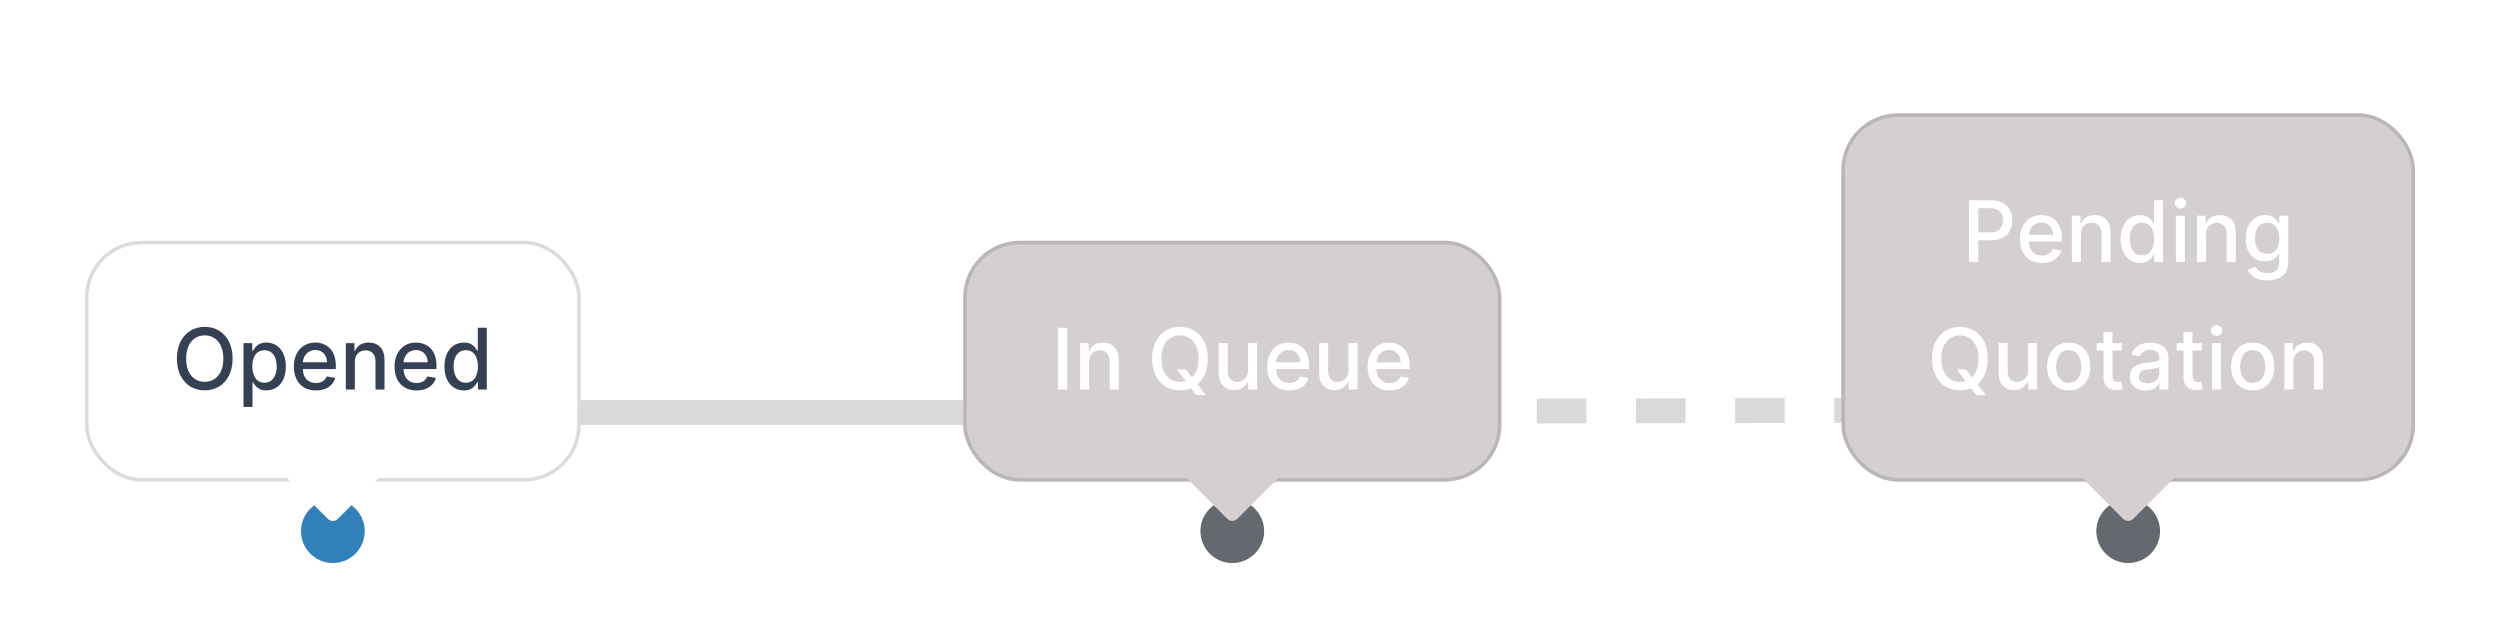 <svg width="353" height="88" viewBox="0 0 353 88" fill="none" xmlns="http://www.w3.org/2000/svg">
<path d="M47 58.25L176 58.25" stroke="#D9D9D9" stroke-width="3.5"/>
<path d="M175 58.124L301.001 57.876" stroke="#D9D9D9" stroke-width="3.5" stroke-dasharray="7 7"/>
<g filter="url(#filter0_dd_583_850)">
<rect x="12" y="18" width="70" height="34" rx="8" fill="white"/>
<path d="M32.841 34.636C32.841 35.568 32.67 36.369 32.329 37.04C31.988 37.707 31.521 38.222 30.927 38.582C30.336 38.94 29.664 39.119 28.912 39.119C28.156 39.119 27.481 38.94 26.887 38.582C26.297 38.222 25.831 37.706 25.49 37.035C25.149 36.365 24.978 35.565 24.978 34.636C24.978 33.705 25.149 32.905 25.49 32.237C25.831 31.567 26.297 31.053 26.887 30.695C27.481 30.334 28.156 30.153 28.912 30.153C29.664 30.153 30.336 30.334 30.927 30.695C31.521 31.053 31.988 31.567 32.329 32.237C32.67 32.905 32.841 33.705 32.841 34.636ZM31.537 34.636C31.537 33.926 31.422 33.328 31.191 32.842C30.964 32.354 30.652 31.984 30.254 31.734C29.859 31.482 29.412 31.355 28.912 31.355C28.409 31.355 27.96 31.482 27.565 31.734C27.17 31.984 26.858 32.354 26.628 32.842C26.4 33.328 26.287 33.926 26.287 34.636C26.287 35.347 26.4 35.946 26.628 36.435C26.858 36.92 27.17 37.29 27.565 37.543C27.96 37.793 28.409 37.918 28.912 37.918C29.412 37.918 29.859 37.793 30.254 37.543C30.652 37.29 30.964 36.92 31.191 36.435C31.422 35.946 31.537 35.347 31.537 34.636ZM34.38 41.455V32.455H35.624V33.516H35.731C35.805 33.379 35.911 33.222 36.05 33.043C36.19 32.864 36.383 32.707 36.63 32.574C36.877 32.438 37.204 32.369 37.61 32.369C38.139 32.369 38.61 32.503 39.025 32.77C39.44 33.037 39.765 33.422 40.001 33.925C40.239 34.428 40.359 35.033 40.359 35.74C40.359 36.447 40.241 37.054 40.005 37.56C39.769 38.062 39.445 38.45 39.033 38.723C38.621 38.993 38.151 39.128 37.623 39.128C37.225 39.128 36.9 39.061 36.647 38.928C36.397 38.794 36.201 38.638 36.059 38.459C35.917 38.28 35.807 38.121 35.731 37.981H35.654V41.455H34.38ZM35.629 35.727C35.629 36.188 35.695 36.591 35.829 36.938C35.962 37.284 36.156 37.555 36.408 37.751C36.661 37.945 36.971 38.041 37.337 38.041C37.718 38.041 38.036 37.94 38.292 37.739C38.548 37.534 38.741 37.257 38.871 36.908C39.005 36.558 39.072 36.165 39.072 35.727C39.072 35.295 39.006 34.908 38.876 34.564C38.748 34.22 38.555 33.949 38.296 33.75C38.041 33.551 37.721 33.452 37.337 33.452C36.968 33.452 36.656 33.547 36.4 33.737C36.147 33.928 35.955 34.193 35.825 34.534C35.694 34.875 35.629 35.273 35.629 35.727ZM44.607 39.132C43.962 39.132 43.407 38.994 42.941 38.719C42.478 38.44 42.12 38.05 41.867 37.547C41.617 37.041 41.492 36.449 41.492 35.77C41.492 35.099 41.617 34.508 41.867 33.997C42.12 33.486 42.472 33.087 42.924 32.8C43.379 32.513 43.91 32.369 44.518 32.369C44.887 32.369 45.245 32.43 45.592 32.553C45.938 32.675 46.249 32.867 46.525 33.128C46.8 33.389 47.018 33.729 47.177 34.146C47.336 34.561 47.416 35.065 47.416 35.659V36.111H42.212V35.156H46.167C46.167 34.821 46.099 34.524 45.962 34.266C45.826 34.004 45.634 33.798 45.387 33.648C45.143 33.497 44.856 33.422 44.526 33.422C44.168 33.422 43.856 33.51 43.589 33.686C43.325 33.859 43.12 34.087 42.975 34.368C42.833 34.646 42.762 34.949 42.762 35.276V36.021C42.762 36.459 42.839 36.831 42.992 37.138C43.148 37.445 43.366 37.679 43.644 37.841C43.923 38 44.248 38.08 44.62 38.08C44.861 38.08 45.082 38.045 45.281 37.977C45.479 37.906 45.651 37.801 45.796 37.662C45.941 37.523 46.052 37.351 46.129 37.146L47.334 37.364C47.238 37.719 47.065 38.03 46.815 38.297C46.568 38.561 46.256 38.767 45.881 38.915C45.509 39.06 45.084 39.132 44.607 39.132ZM50.103 35.114V39H48.829V32.455H50.052V33.52H50.133C50.284 33.173 50.52 32.895 50.841 32.685C51.164 32.474 51.572 32.369 52.064 32.369C52.51 32.369 52.9 32.463 53.235 32.651C53.571 32.835 53.831 33.111 54.015 33.477C54.2 33.844 54.292 34.297 54.292 34.837V39H53.018V34.99C53.018 34.516 52.895 34.145 52.647 33.878C52.4 33.608 52.061 33.473 51.629 33.473C51.334 33.473 51.071 33.537 50.841 33.665C50.613 33.793 50.433 33.98 50.299 34.227C50.169 34.472 50.103 34.767 50.103 35.114ZM58.822 39.132C58.177 39.132 57.622 38.994 57.156 38.719C56.693 38.44 56.335 38.05 56.082 37.547C55.832 37.041 55.707 36.449 55.707 35.77C55.707 35.099 55.832 34.508 56.082 33.997C56.335 33.486 56.687 33.087 57.139 32.8C57.593 32.513 58.125 32.369 58.733 32.369C59.102 32.369 59.46 32.43 59.806 32.553C60.153 32.675 60.464 32.867 60.74 33.128C61.015 33.389 61.233 33.729 61.392 34.146C61.551 34.561 61.63 35.065 61.63 35.659V36.111H56.427V35.156H60.382C60.382 34.821 60.314 34.524 60.177 34.266C60.041 34.004 59.849 33.798 59.602 33.648C59.358 33.497 59.071 33.422 58.741 33.422C58.383 33.422 58.071 33.51 57.804 33.686C57.539 33.859 57.335 34.087 57.19 34.368C57.048 34.646 56.977 34.949 56.977 35.276V36.021C56.977 36.459 57.054 36.831 57.207 37.138C57.363 37.445 57.581 37.679 57.859 37.841C58.137 38 58.463 38.08 58.835 38.08C59.076 38.08 59.297 38.045 59.495 37.977C59.694 37.906 59.866 37.801 60.011 37.662C60.156 37.523 60.267 37.351 60.343 37.146L61.549 37.364C61.453 37.719 61.279 38.03 61.029 38.297C60.782 38.561 60.471 38.767 60.096 38.915C59.724 39.06 59.299 39.132 58.822 39.132ZM65.494 39.128C64.966 39.128 64.494 38.993 64.079 38.723C63.668 38.45 63.344 38.062 63.108 37.56C62.875 37.054 62.758 36.447 62.758 35.74C62.758 35.033 62.876 34.428 63.112 33.925C63.351 33.422 63.678 33.037 64.092 32.77C64.507 32.503 64.977 32.369 65.503 32.369C65.909 32.369 66.236 32.438 66.483 32.574C66.733 32.707 66.926 32.864 67.062 33.043C67.202 33.222 67.31 33.379 67.386 33.516H67.463V30.273H68.737V39H67.493V37.981H67.386C67.31 38.121 67.199 38.28 67.054 38.459C66.912 38.638 66.716 38.794 66.466 38.928C66.216 39.061 65.892 39.128 65.494 39.128ZM65.776 38.041C66.142 38.041 66.452 37.945 66.704 37.751C66.96 37.555 67.153 37.284 67.284 36.938C67.418 36.591 67.484 36.188 67.484 35.727C67.484 35.273 67.419 34.875 67.288 34.534C67.158 34.193 66.966 33.928 66.713 33.737C66.46 33.547 66.148 33.452 65.776 33.452C65.392 33.452 65.072 33.551 64.817 33.75C64.561 33.949 64.368 34.22 64.237 34.564C64.109 34.908 64.046 35.295 64.046 35.727C64.046 36.165 64.111 36.558 64.242 36.908C64.372 37.257 64.565 37.534 64.821 37.739C65.079 37.94 65.398 38.041 65.776 38.041Z" fill="#344054"/>
<rect x="12.25" y="18.25" width="69.5" height="33.5" rx="7.75" stroke="#63696E" stroke-opacity="0.24" stroke-width="0.5"/>
<path d="M51.5 59C51.5 61.485 49.485 63.5 47 63.5C44.515 63.5 42.5 61.485 42.5 59C42.5 56.515 44.515 54.5 47 54.5C49.485 54.5 51.5 56.515 51.5 59Z" fill="#3180BA"/>
<path d="M53.071 49.485C53.962 49.485 54.408 50.562 53.778 51.192L47.707 57.264C47.317 57.654 46.683 57.654 46.293 57.264L40.222 51.192C39.592 50.562 40.038 49.485 40.929 49.485L53.071 49.485Z" fill="white"/>
</g>
<g filter="url(#filter1_dd_583_850)">
<rect x="136" y="18" width="76" height="34" rx="8" fill="#D5CFCF"/>
<path d="M150.694 30.273V39H149.377V30.273H150.694ZM153.783 35.114V39H152.509V32.455H153.732V33.52H153.813C153.963 33.173 154.199 32.895 154.52 32.685C154.844 32.474 155.252 32.369 155.743 32.369C156.189 32.369 156.58 32.463 156.915 32.651C157.25 32.835 157.51 33.111 157.695 33.477C157.88 33.844 157.972 34.297 157.972 34.837V39H156.698V34.99C156.698 34.516 156.574 34.145 156.327 33.878C156.08 33.608 155.74 33.473 155.309 33.473C155.013 33.473 154.75 33.537 154.52 33.665C154.293 33.793 154.113 33.98 153.979 34.227C153.848 34.472 153.783 34.767 153.783 35.114ZM166.168 36.17H167.463L168.375 37.359L168.805 37.888L170.259 39.784H168.912L167.94 38.519L167.608 38.058L166.168 36.17ZM170.54 34.636C170.54 35.568 170.369 36.369 170.028 37.04C169.688 37.707 169.22 38.222 168.626 38.582C168.036 38.94 167.364 39.119 166.611 39.119C165.855 39.119 165.18 38.94 164.587 38.582C163.996 38.222 163.53 37.706 163.189 37.035C162.848 36.365 162.678 35.565 162.678 34.636C162.678 33.705 162.848 32.905 163.189 32.237C163.53 31.567 163.996 31.053 164.587 30.695C165.18 30.334 165.855 30.153 166.611 30.153C167.364 30.153 168.036 30.334 168.626 30.695C169.22 31.053 169.688 31.567 170.028 32.237C170.369 32.905 170.54 33.705 170.54 34.636ZM169.236 34.636C169.236 33.926 169.121 33.328 168.891 32.842C168.663 32.354 168.351 31.984 167.953 31.734C167.558 31.482 167.111 31.355 166.611 31.355C166.108 31.355 165.659 31.482 165.264 31.734C164.869 31.984 164.557 32.354 164.327 32.842C164.099 33.328 163.986 33.926 163.986 34.636C163.986 35.347 164.099 35.946 164.327 36.435C164.557 36.92 164.869 37.29 165.264 37.543C165.659 37.793 166.108 37.918 166.611 37.918C167.111 37.918 167.558 37.793 167.953 37.543C168.351 37.29 168.663 36.92 168.891 36.435C169.121 35.946 169.236 35.347 169.236 34.636ZM176.225 36.285V32.455H177.504V39H176.251V37.867H176.183C176.032 38.216 175.791 38.507 175.458 38.74C175.129 38.97 174.718 39.085 174.227 39.085C173.806 39.085 173.434 38.993 173.11 38.808C172.789 38.621 172.537 38.344 172.352 37.977C172.17 37.611 172.079 37.158 172.079 36.618V32.455H173.353V36.465C173.353 36.91 173.477 37.266 173.724 37.53C173.971 37.794 174.292 37.926 174.687 37.926C174.926 37.926 175.163 37.867 175.399 37.747C175.637 37.628 175.835 37.447 175.991 37.206C176.15 36.965 176.228 36.658 176.225 36.285ZM182.037 39.132C181.392 39.132 180.837 38.994 180.371 38.719C179.908 38.44 179.55 38.05 179.297 37.547C179.047 37.041 178.922 36.449 178.922 35.77C178.922 35.099 179.047 34.508 179.297 33.997C179.55 33.486 179.902 33.087 180.354 32.8C180.808 32.513 181.339 32.369 181.947 32.369C182.317 32.369 182.675 32.43 183.021 32.553C183.368 32.675 183.679 32.867 183.955 33.128C184.23 33.389 184.447 33.729 184.607 34.146C184.766 34.561 184.845 35.065 184.845 35.659V36.111H179.642V35.156H183.597C183.597 34.821 183.528 34.524 183.392 34.266C183.256 34.004 183.064 33.798 182.817 33.648C182.572 33.497 182.286 33.422 181.956 33.422C181.598 33.422 181.286 33.51 181.018 33.686C180.754 33.859 180.55 34.087 180.405 34.368C180.263 34.646 180.192 34.949 180.192 35.276V36.021C180.192 36.459 180.268 36.831 180.422 37.138C180.578 37.445 180.795 37.679 181.074 37.841C181.352 38 181.678 38.08 182.05 38.08C182.291 38.08 182.511 38.045 182.71 37.977C182.909 37.906 183.081 37.801 183.226 37.662C183.371 37.523 183.482 37.351 183.558 37.146L184.764 37.364C184.668 37.719 184.494 38.03 184.244 38.297C183.997 38.561 183.686 38.767 183.311 38.915C182.939 39.06 182.514 39.132 182.037 39.132ZM190.405 36.285V32.455H191.684V39H190.431V37.867H190.363C190.212 38.216 189.971 38.507 189.638 38.74C189.309 38.97 188.898 39.085 188.407 39.085C187.986 39.085 187.614 38.993 187.29 38.808C186.969 38.621 186.716 38.344 186.532 37.977C186.35 37.611 186.259 37.158 186.259 36.618V32.455H187.533V36.465C187.533 36.91 187.657 37.266 187.904 37.53C188.151 37.794 188.472 37.926 188.867 37.926C189.105 37.926 189.343 37.867 189.578 37.747C189.817 37.628 190.015 37.447 190.171 37.206C190.33 36.965 190.408 36.658 190.405 36.285ZM196.217 39.132C195.572 39.132 195.016 38.994 194.55 38.719C194.087 38.44 193.729 38.05 193.477 37.547C193.227 37.041 193.102 36.449 193.102 35.77C193.102 35.099 193.227 34.508 193.477 33.997C193.729 33.486 194.082 33.087 194.533 32.8C194.988 32.513 195.519 32.369 196.127 32.369C196.496 32.369 196.854 32.43 197.201 32.553C197.548 32.675 197.859 32.867 198.134 33.128C198.41 33.389 198.627 33.729 198.786 34.146C198.945 34.561 199.025 35.065 199.025 35.659V36.111H193.822V35.156H197.776C197.776 34.821 197.708 34.524 197.572 34.266C197.435 34.004 197.244 33.798 196.996 33.648C196.752 33.497 196.465 33.422 196.136 33.422C195.778 33.422 195.465 33.51 195.198 33.686C194.934 33.859 194.729 34.087 194.585 34.368C194.442 34.646 194.371 34.949 194.371 35.276V36.021C194.371 36.459 194.448 36.831 194.602 37.138C194.758 37.445 194.975 37.679 195.254 37.841C195.532 38 195.857 38.08 196.229 38.08C196.471 38.08 196.691 38.045 196.89 37.977C197.089 37.906 197.261 37.801 197.406 37.662C197.55 37.523 197.661 37.351 197.738 37.146L198.944 37.364C198.847 37.719 198.674 38.03 198.424 38.297C198.177 38.561 197.866 38.767 197.491 38.915C197.119 39.06 196.694 39.132 196.217 39.132Z" fill="white"/>
<rect x="136.25" y="18.25" width="75.5" height="33.5" rx="7.75" stroke="#63696E" stroke-opacity="0.24" stroke-width="0.5"/>
<path d="M178.5 59C178.5 61.485 176.485 63.5 174 63.5C171.515 63.5 169.5 61.485 169.5 59C169.5 56.515 171.515 54.5 174 54.5C176.485 54.5 178.5 56.515 178.5 59Z" fill="#63696E"/>
<path d="M180.071 49.485C180.962 49.485 181.408 50.562 180.778 51.192L174.707 57.264C174.317 57.654 173.683 57.654 173.293 57.264L167.222 51.192C166.592 50.562 167.038 49.485 167.929 49.485L180.071 49.485Z" fill="#D5CFCF"/>
</g>
<g filter="url(#filter2_dd_583_850)">
<rect x="260" width="81" height="52" rx="8" fill="#D5CFCF"/>
<path d="M278.015 21V12.273H281.126C281.805 12.273 282.368 12.396 282.814 12.643C283.26 12.891 283.594 13.229 283.815 13.658C284.037 14.084 284.148 14.564 284.148 15.098C284.148 15.635 284.035 16.118 283.811 16.547C283.589 16.973 283.254 17.311 282.805 17.561C282.359 17.808 281.798 17.932 281.122 17.932H278.983V16.815H281.003C281.432 16.815 281.78 16.741 282.047 16.594C282.314 16.443 282.51 16.239 282.635 15.98C282.76 15.722 282.822 15.428 282.822 15.098C282.822 14.768 282.76 14.476 282.635 14.22C282.51 13.964 282.312 13.764 282.042 13.619C281.775 13.474 281.423 13.402 280.986 13.402H279.332V21H278.015ZM288.328 21.132C287.683 21.132 287.128 20.994 286.662 20.719C286.199 20.44 285.841 20.05 285.588 19.547C285.338 19.041 285.213 18.449 285.213 17.77C285.213 17.099 285.338 16.509 285.588 15.997C285.841 15.486 286.193 15.087 286.645 14.8C287.099 14.513 287.631 14.369 288.238 14.369C288.608 14.369 288.966 14.43 289.312 14.553C289.659 14.675 289.97 14.867 290.246 15.128C290.521 15.389 290.738 15.729 290.898 16.146C291.057 16.561 291.136 17.065 291.136 17.659V18.111H285.933V17.156H289.888C289.888 16.821 289.819 16.524 289.683 16.266C289.547 16.004 289.355 15.798 289.108 15.648C288.863 15.497 288.577 15.422 288.247 15.422C287.889 15.422 287.577 15.51 287.309 15.686C287.045 15.859 286.841 16.087 286.696 16.368C286.554 16.646 286.483 16.949 286.483 17.276V18.021C286.483 18.459 286.559 18.831 286.713 19.138C286.869 19.445 287.086 19.679 287.365 19.841C287.643 20 287.969 20.079 288.341 20.079C288.582 20.079 288.802 20.046 289.001 19.977C289.2 19.906 289.372 19.801 289.517 19.662C289.662 19.523 289.773 19.351 289.849 19.146L291.055 19.364C290.959 19.719 290.785 20.03 290.535 20.297C290.288 20.561 289.977 20.767 289.602 20.915C289.23 21.06 288.805 21.132 288.328 21.132ZM293.824 17.114V21H292.55V14.454H293.773V15.52H293.854C294.004 15.173 294.24 14.895 294.561 14.685C294.885 14.474 295.293 14.369 295.784 14.369C296.23 14.369 296.621 14.463 296.956 14.651C297.291 14.835 297.551 15.111 297.736 15.477C297.921 15.844 298.013 16.297 298.013 16.837V21H296.739V16.99C296.739 16.516 296.615 16.145 296.368 15.878C296.121 15.608 295.781 15.473 295.35 15.473C295.054 15.473 294.791 15.537 294.561 15.665C294.334 15.793 294.154 15.98 294.02 16.227C293.889 16.472 293.824 16.767 293.824 17.114ZM302.172 21.128C301.644 21.128 301.172 20.993 300.757 20.723C300.345 20.45 300.021 20.062 299.786 19.56C299.553 19.054 299.436 18.447 299.436 17.74C299.436 17.033 299.554 16.428 299.79 15.925C300.029 15.422 300.355 15.037 300.77 14.77C301.185 14.503 301.655 14.369 302.181 14.369C302.587 14.369 302.914 14.438 303.161 14.574C303.411 14.707 303.604 14.864 303.74 15.043C303.879 15.222 303.987 15.379 304.064 15.516H304.141V12.273H305.415V21H304.171V19.982H304.064C303.987 20.121 303.877 20.28 303.732 20.459C303.59 20.638 303.394 20.794 303.144 20.928C302.894 21.061 302.57 21.128 302.172 21.128ZM302.453 20.041C302.82 20.041 303.129 19.945 303.382 19.751C303.638 19.555 303.831 19.284 303.962 18.938C304.095 18.591 304.162 18.188 304.162 17.727C304.162 17.273 304.097 16.875 303.966 16.534C303.835 16.193 303.644 15.928 303.391 15.737C303.138 15.547 302.825 15.452 302.453 15.452C302.07 15.452 301.75 15.551 301.494 15.75C301.239 15.949 301.046 16.22 300.915 16.564C300.787 16.908 300.723 17.296 300.723 17.727C300.723 18.165 300.789 18.558 300.919 18.908C301.05 19.257 301.243 19.534 301.499 19.739C301.757 19.94 302.075 20.041 302.453 20.041ZM307.233 21V14.454H308.508V21H307.233ZM307.877 13.445C307.655 13.445 307.465 13.371 307.306 13.223C307.15 13.072 307.072 12.893 307.072 12.686C307.072 12.476 307.15 12.297 307.306 12.149C307.465 11.999 307.655 11.923 307.877 11.923C308.099 11.923 308.287 11.999 308.444 12.149C308.603 12.297 308.682 12.476 308.682 12.686C308.682 12.893 308.603 13.072 308.444 13.223C308.287 13.371 308.099 13.445 307.877 13.445ZM311.496 17.114V21H310.222V14.454H311.445V15.52H311.526C311.676 15.173 311.912 14.895 312.233 14.685C312.557 14.474 312.965 14.369 313.456 14.369C313.902 14.369 314.293 14.463 314.628 14.651C314.963 14.835 315.223 15.111 315.408 15.477C315.593 15.844 315.685 16.297 315.685 16.837V21H314.411V16.99C314.411 16.516 314.287 16.145 314.04 15.878C313.793 15.608 313.453 15.473 313.021 15.473C312.726 15.473 312.463 15.537 312.233 15.665C312.006 15.793 311.825 15.98 311.692 16.227C311.561 16.472 311.496 16.767 311.496 17.114ZM320.138 23.591C319.618 23.591 319.171 23.523 318.796 23.386C318.423 23.25 318.119 23.07 317.884 22.845C317.648 22.621 317.472 22.375 317.355 22.108L318.45 21.656C318.527 21.781 318.629 21.913 318.757 22.053C318.888 22.195 319.064 22.315 319.286 22.415C319.51 22.514 319.798 22.564 320.151 22.564C320.634 22.564 321.033 22.446 321.348 22.21C321.664 21.977 321.821 21.605 321.821 21.094V19.807H321.74C321.664 19.946 321.553 20.101 321.408 20.271C321.266 20.442 321.07 20.59 320.82 20.715C320.57 20.84 320.244 20.902 319.844 20.902C319.327 20.902 318.861 20.781 318.446 20.54C318.034 20.296 317.708 19.936 317.466 19.462C317.227 18.984 317.108 18.398 317.108 17.702C317.108 17.006 317.226 16.409 317.462 15.912C317.7 15.415 318.027 15.034 318.442 14.77C318.857 14.503 319.327 14.369 319.852 14.369C320.259 14.369 320.587 14.438 320.837 14.574C321.087 14.707 321.281 14.864 321.421 15.043C321.563 15.222 321.672 15.379 321.749 15.516H321.843V14.454H323.091V21.145C323.091 21.707 322.96 22.169 322.699 22.53C322.438 22.891 322.084 23.158 321.638 23.331C321.195 23.504 320.695 23.591 320.138 23.591ZM320.125 19.845C320.492 19.845 320.801 19.76 321.054 19.59C321.31 19.416 321.503 19.169 321.634 18.848C321.767 18.524 321.834 18.136 321.834 17.685C321.834 17.244 321.769 16.857 321.638 16.521C321.507 16.186 321.316 15.925 321.063 15.737C320.81 15.547 320.497 15.452 320.125 15.452C319.742 15.452 319.422 15.551 319.166 15.75C318.911 15.946 318.718 16.213 318.587 16.551C318.459 16.889 318.395 17.267 318.395 17.685C318.395 18.114 318.46 18.49 318.591 18.814C318.722 19.138 318.915 19.391 319.171 19.572C319.429 19.754 319.747 19.845 320.125 19.845ZM276.297 36.17H277.592L278.504 37.359L278.934 37.888L280.387 39.784H279.041L278.069 38.519L277.737 38.058L276.297 36.17ZM280.669 34.636C280.669 35.568 280.498 36.369 280.157 37.04C279.816 37.707 279.349 38.222 278.755 38.582C278.164 38.94 277.493 39.119 276.74 39.119C275.984 39.119 275.309 38.94 274.716 38.582C274.125 38.222 273.659 37.706 273.318 37.035C272.977 36.365 272.806 35.565 272.806 34.636C272.806 33.705 272.977 32.905 273.318 32.237C273.659 31.567 274.125 31.053 274.716 30.695C275.309 30.334 275.984 30.153 276.74 30.153C277.493 30.153 278.164 30.334 278.755 30.695C279.349 31.053 279.816 31.567 280.157 32.237C280.498 32.905 280.669 33.705 280.669 34.636ZM279.365 34.636C279.365 33.926 279.25 33.328 279.02 32.842C278.792 32.354 278.48 31.984 278.082 31.734C277.687 31.482 277.24 31.355 276.74 31.355C276.237 31.355 275.788 31.482 275.393 31.734C274.998 31.984 274.686 32.354 274.456 32.842C274.228 33.328 274.115 33.926 274.115 34.636C274.115 35.347 274.228 35.946 274.456 36.435C274.686 36.92 274.998 37.29 275.393 37.543C275.788 37.793 276.237 37.918 276.74 37.918C277.24 37.918 277.687 37.793 278.082 37.543C278.48 37.29 278.792 36.92 279.02 36.435C279.25 35.946 279.365 35.347 279.365 34.636ZM286.354 36.285V32.455H287.633V39H286.38V37.867H286.312C286.161 38.216 285.92 38.507 285.587 38.74C285.258 38.97 284.847 39.085 284.356 39.085C283.935 39.085 283.563 38.993 283.239 38.808C282.918 38.621 282.665 38.344 282.481 37.977C282.299 37.611 282.208 37.158 282.208 36.618V32.455H283.482V36.465C283.482 36.91 283.606 37.266 283.853 37.53C284.1 37.794 284.421 37.926 284.816 37.926C285.055 37.926 285.292 37.867 285.528 37.747C285.766 37.628 285.964 37.447 286.12 37.206C286.279 36.965 286.357 36.658 286.354 36.285ZM292.102 39.132C291.488 39.132 290.953 38.992 290.495 38.71C290.038 38.429 289.683 38.035 289.43 37.53C289.177 37.024 289.051 36.433 289.051 35.757C289.051 35.078 289.177 34.484 289.43 33.976C289.683 33.467 290.038 33.072 290.495 32.791C290.953 32.51 291.488 32.369 292.102 32.369C292.716 32.369 293.251 32.51 293.708 32.791C294.166 33.072 294.521 33.467 294.774 33.976C295.027 34.484 295.153 35.078 295.153 35.757C295.153 36.433 295.027 37.024 294.774 37.53C294.521 38.035 294.166 38.429 293.708 38.71C293.251 38.992 292.716 39.132 292.102 39.132ZM292.106 38.062C292.504 38.062 292.833 37.957 293.095 37.747C293.356 37.537 293.549 37.257 293.674 36.908C293.802 36.558 293.866 36.173 293.866 35.753C293.866 35.335 293.802 34.952 293.674 34.602C293.549 34.25 293.356 33.967 293.095 33.754C292.833 33.541 292.504 33.435 292.106 33.435C291.706 33.435 291.373 33.541 291.109 33.754C290.848 33.967 290.653 34.25 290.525 34.602C290.4 34.952 290.338 35.335 290.338 35.753C290.338 36.173 290.4 36.558 290.525 36.908C290.653 37.257 290.848 37.537 291.109 37.747C291.373 37.957 291.706 38.062 292.106 38.062ZM299.631 32.455V33.477H296.055V32.455H299.631ZM297.014 30.886H298.288V37.078C298.288 37.325 298.325 37.511 298.399 37.636C298.473 37.758 298.568 37.842 298.685 37.888C298.804 37.93 298.933 37.952 299.072 37.952C299.175 37.952 299.264 37.945 299.341 37.93C299.418 37.916 299.477 37.905 299.52 37.896L299.75 38.949C299.676 38.977 299.571 39.006 299.435 39.034C299.298 39.065 299.128 39.082 298.923 39.085C298.588 39.091 298.276 39.031 297.986 38.906C297.696 38.781 297.462 38.588 297.283 38.327C297.104 38.065 297.014 37.737 297.014 37.342V30.886ZM302.945 39.145C302.53 39.145 302.155 39.068 301.82 38.915C301.485 38.758 301.219 38.533 301.023 38.237C300.83 37.942 300.733 37.58 300.733 37.151C300.733 36.781 300.804 36.477 300.946 36.239C301.088 36 301.28 35.811 301.522 35.672C301.763 35.533 302.033 35.428 302.331 35.356C302.63 35.285 302.934 35.231 303.243 35.195C303.635 35.149 303.953 35.112 304.198 35.084C304.442 35.053 304.62 35.003 304.73 34.935C304.841 34.867 304.897 34.756 304.897 34.602V34.572C304.897 34.2 304.792 33.912 304.581 33.707C304.374 33.503 304.064 33.401 303.652 33.401C303.223 33.401 302.885 33.496 302.638 33.686C302.394 33.874 302.225 34.082 302.131 34.312L300.934 34.04C301.076 33.642 301.283 33.321 301.556 33.077C301.831 32.83 302.148 32.651 302.506 32.54C302.864 32.426 303.24 32.369 303.635 32.369C303.897 32.369 304.174 32.401 304.466 32.463C304.762 32.523 305.037 32.633 305.293 32.795C305.551 32.957 305.763 33.189 305.928 33.49C306.093 33.788 306.175 34.176 306.175 34.653V39H304.931V38.105H304.88C304.797 38.27 304.674 38.432 304.509 38.591C304.344 38.75 304.132 38.882 303.874 38.987C303.615 39.092 303.306 39.145 302.945 39.145ZM303.222 38.122C303.574 38.122 303.875 38.053 304.125 37.913C304.378 37.774 304.57 37.592 304.701 37.368C304.834 37.141 304.901 36.898 304.901 36.639V35.795C304.855 35.841 304.767 35.883 304.637 35.923C304.509 35.96 304.363 35.993 304.198 36.021C304.033 36.047 303.873 36.071 303.716 36.094C303.56 36.114 303.429 36.131 303.324 36.145C303.077 36.176 302.851 36.229 302.647 36.303C302.445 36.376 302.283 36.483 302.161 36.622C302.042 36.758 301.982 36.94 301.982 37.168C301.982 37.483 302.098 37.722 302.331 37.883C302.564 38.043 302.861 38.122 303.222 38.122ZM310.928 32.455V33.477H307.352V32.455H310.928ZM308.311 30.886H309.585V37.078C309.585 37.325 309.622 37.511 309.696 37.636C309.77 37.758 309.865 37.842 309.982 37.888C310.101 37.93 310.23 37.952 310.369 37.952C310.472 37.952 310.561 37.945 310.638 37.93C310.714 37.916 310.774 37.905 310.817 37.896L311.047 38.949C310.973 38.977 310.868 39.006 310.732 39.034C310.595 39.065 310.425 39.082 310.22 39.085C309.885 39.091 309.572 39.031 309.283 38.906C308.993 38.781 308.759 38.588 308.58 38.327C308.401 38.065 308.311 37.737 308.311 37.342V30.886ZM312.337 39V32.455H313.611V39H312.337ZM312.98 31.445C312.759 31.445 312.569 31.371 312.409 31.223C312.253 31.072 312.175 30.893 312.175 30.686C312.175 30.476 312.253 30.297 312.409 30.149C312.569 29.999 312.759 29.923 312.98 29.923C313.202 29.923 313.391 29.999 313.547 30.149C313.706 30.297 313.786 30.476 313.786 30.686C313.786 30.893 313.706 31.072 313.547 31.223C313.391 31.371 313.202 31.445 312.98 31.445ZM318.082 39.132C317.469 39.132 316.933 38.992 316.476 38.71C316.018 38.429 315.663 38.035 315.411 37.53C315.158 37.024 315.031 36.433 315.031 35.757C315.031 35.078 315.158 34.484 315.411 33.976C315.663 33.467 316.018 33.072 316.476 32.791C316.933 32.51 317.469 32.369 318.082 32.369C318.696 32.369 319.232 32.51 319.689 32.791C320.146 33.072 320.501 33.467 320.754 33.976C321.007 34.484 321.134 35.078 321.134 35.757C321.134 36.433 321.007 37.024 320.754 37.53C320.501 38.035 320.146 38.429 319.689 38.71C319.232 38.992 318.696 39.132 318.082 39.132ZM318.087 38.062C318.484 38.062 318.814 37.957 319.075 37.747C319.337 37.537 319.53 37.257 319.655 36.908C319.783 36.558 319.847 36.173 319.847 35.753C319.847 35.335 319.783 34.952 319.655 34.602C319.53 34.25 319.337 33.967 319.075 33.754C318.814 33.541 318.484 33.435 318.087 33.435C317.686 33.435 317.354 33.541 317.089 33.754C316.828 33.967 316.634 34.25 316.506 34.602C316.381 34.952 316.318 35.335 316.318 35.753C316.318 36.173 316.381 36.558 316.506 36.908C316.634 37.257 316.828 37.537 317.089 37.747C317.354 37.957 317.686 38.062 318.087 38.062ZM323.83 35.114V39H322.556V32.455H323.779V33.52H323.86C324.01 33.173 324.246 32.895 324.567 32.685C324.891 32.474 325.299 32.369 325.79 32.369C326.236 32.369 326.627 32.463 326.962 32.651C327.297 32.835 327.557 33.111 327.742 33.477C327.926 33.844 328.019 34.297 328.019 34.837V39H326.745V34.99C326.745 34.516 326.621 34.145 326.374 33.878C326.127 33.608 325.787 33.473 325.355 33.473C325.06 33.473 324.797 33.537 324.567 33.665C324.34 33.793 324.159 33.98 324.026 34.227C323.895 34.472 323.83 34.767 323.83 35.114Z" fill="white"/>
<rect x="260.25" y="0.25" width="80.5" height="51.5" rx="7.75" stroke="#63696E" stroke-opacity="0.24" stroke-width="0.5"/>
<path d="M305 59C305 61.485 302.985 63.5 300.5 63.5C298.015 63.5 296 61.485 296 59C296 56.515 298.015 54.5 300.5 54.5C302.985 54.5 305 56.515 305 59Z" fill="#63696E"/>
<path d="M306.571 49.485C307.462 49.485 307.908 50.562 307.278 51.192L301.207 57.264C300.817 57.654 300.183 57.654 299.793 57.264L293.722 51.192C293.092 50.562 293.538 49.485 294.429 49.485L306.571 49.485Z" fill="#D5CFCF"/>
</g>
<defs>
<filter id="filter0_dd_583_850" x="0" y="18" width="94" height="69.5" filterUnits="userSpaceOnUse" color-interpolation-filters="sRGB">
<feFlood flood-opacity="0" result="BackgroundImageFix"/>
<feColorMatrix in="SourceAlpha" type="matrix" values="0 0 0 0 0 0 0 0 0 0 0 0 0 0 0 0 0 0 127 0" result="hardAlpha"/>
<feMorphology radius="2" operator="erode" in="SourceAlpha" result="effect1_dropShadow_583_850"/>
<feOffset dy="4"/>
<feGaussianBlur stdDeviation="3"/>
<feColorMatrix type="matrix" values="0 0 0 0 0.063 0 0 0 0 0.094 0 0 0 0 0.157 0 0 0 0.03 0"/>
<feBlend mode="normal" in2="BackgroundImageFix" result="effect1_dropShadow_583_850"/>
<feColorMatrix in="SourceAlpha" type="matrix" values="0 0 0 0 0 0 0 0 0 0 0 0 0 0 0 0 0 0 127 0" result="hardAlpha"/>
<feMorphology radius="4" operator="erode" in="SourceAlpha" result="effect2_dropShadow_583_850"/>
<feOffset dy="12"/>
<feGaussianBlur stdDeviation="8"/>
<feColorMatrix type="matrix" values="0 0 0 0 0.063 0 0 0 0 0.094 0 0 0 0 0.157 0 0 0 0.08 0"/>
<feBlend mode="normal" in2="effect1_dropShadow_583_850" result="effect2_dropShadow_583_850"/>
<feBlend mode="normal" in="SourceGraphic" in2="effect2_dropShadow_583_850" result="shape"/>
</filter>
<filter id="filter1_dd_583_850" x="124" y="18" width="100" height="69.5" filterUnits="userSpaceOnUse" color-interpolation-filters="sRGB">
<feFlood flood-opacity="0" result="BackgroundImageFix"/>
<feColorMatrix in="SourceAlpha" type="matrix" values="0 0 0 0 0 0 0 0 0 0 0 0 0 0 0 0 0 0 127 0" result="hardAlpha"/>
<feMorphology radius="2" operator="erode" in="SourceAlpha" result="effect1_dropShadow_583_850"/>
<feOffset dy="4"/>
<feGaussianBlur stdDeviation="3"/>
<feColorMatrix type="matrix" values="0 0 0 0 0.063 0 0 0 0 0.094 0 0 0 0 0.157 0 0 0 0.03 0"/>
<feBlend mode="normal" in2="BackgroundImageFix" result="effect1_dropShadow_583_850"/>
<feColorMatrix in="SourceAlpha" type="matrix" values="0 0 0 0 0 0 0 0 0 0 0 0 0 0 0 0 0 0 127 0" result="hardAlpha"/>
<feMorphology radius="4" operator="erode" in="SourceAlpha" result="effect2_dropShadow_583_850"/>
<feOffset dy="12"/>
<feGaussianBlur stdDeviation="8"/>
<feColorMatrix type="matrix" values="0 0 0 0 0.063 0 0 0 0 0.094 0 0 0 0 0.157 0 0 0 0.08 0"/>
<feBlend mode="normal" in2="effect1_dropShadow_583_850" result="effect2_dropShadow_583_850"/>
<feBlend mode="normal" in="SourceGraphic" in2="effect2_dropShadow_583_850" result="shape"/>
</filter>
<filter id="filter2_dd_583_850" x="248" y="0" width="105" height="87.5" filterUnits="userSpaceOnUse" color-interpolation-filters="sRGB">
<feFlood flood-opacity="0" result="BackgroundImageFix"/>
<feColorMatrix in="SourceAlpha" type="matrix" values="0 0 0 0 0 0 0 0 0 0 0 0 0 0 0 0 0 0 127 0" result="hardAlpha"/>
<feMorphology radius="2" operator="erode" in="SourceAlpha" result="effect1_dropShadow_583_850"/>
<feOffset dy="4"/>
<feGaussianBlur stdDeviation="3"/>
<feColorMatrix type="matrix" values="0 0 0 0 0.063 0 0 0 0 0.094 0 0 0 0 0.157 0 0 0 0.03 0"/>
<feBlend mode="normal" in2="BackgroundImageFix" result="effect1_dropShadow_583_850"/>
<feColorMatrix in="SourceAlpha" type="matrix" values="0 0 0 0 0 0 0 0 0 0 0 0 0 0 0 0 0 0 127 0" result="hardAlpha"/>
<feMorphology radius="4" operator="erode" in="SourceAlpha" result="effect2_dropShadow_583_850"/>
<feOffset dy="12"/>
<feGaussianBlur stdDeviation="8"/>
<feColorMatrix type="matrix" values="0 0 0 0 0.063 0 0 0 0 0.094 0 0 0 0 0.157 0 0 0 0.08 0"/>
<feBlend mode="normal" in2="effect1_dropShadow_583_850" result="effect2_dropShadow_583_850"/>
<feBlend mode="normal" in="SourceGraphic" in2="effect2_dropShadow_583_850" result="shape"/>
</filter>
</defs>
</svg>
